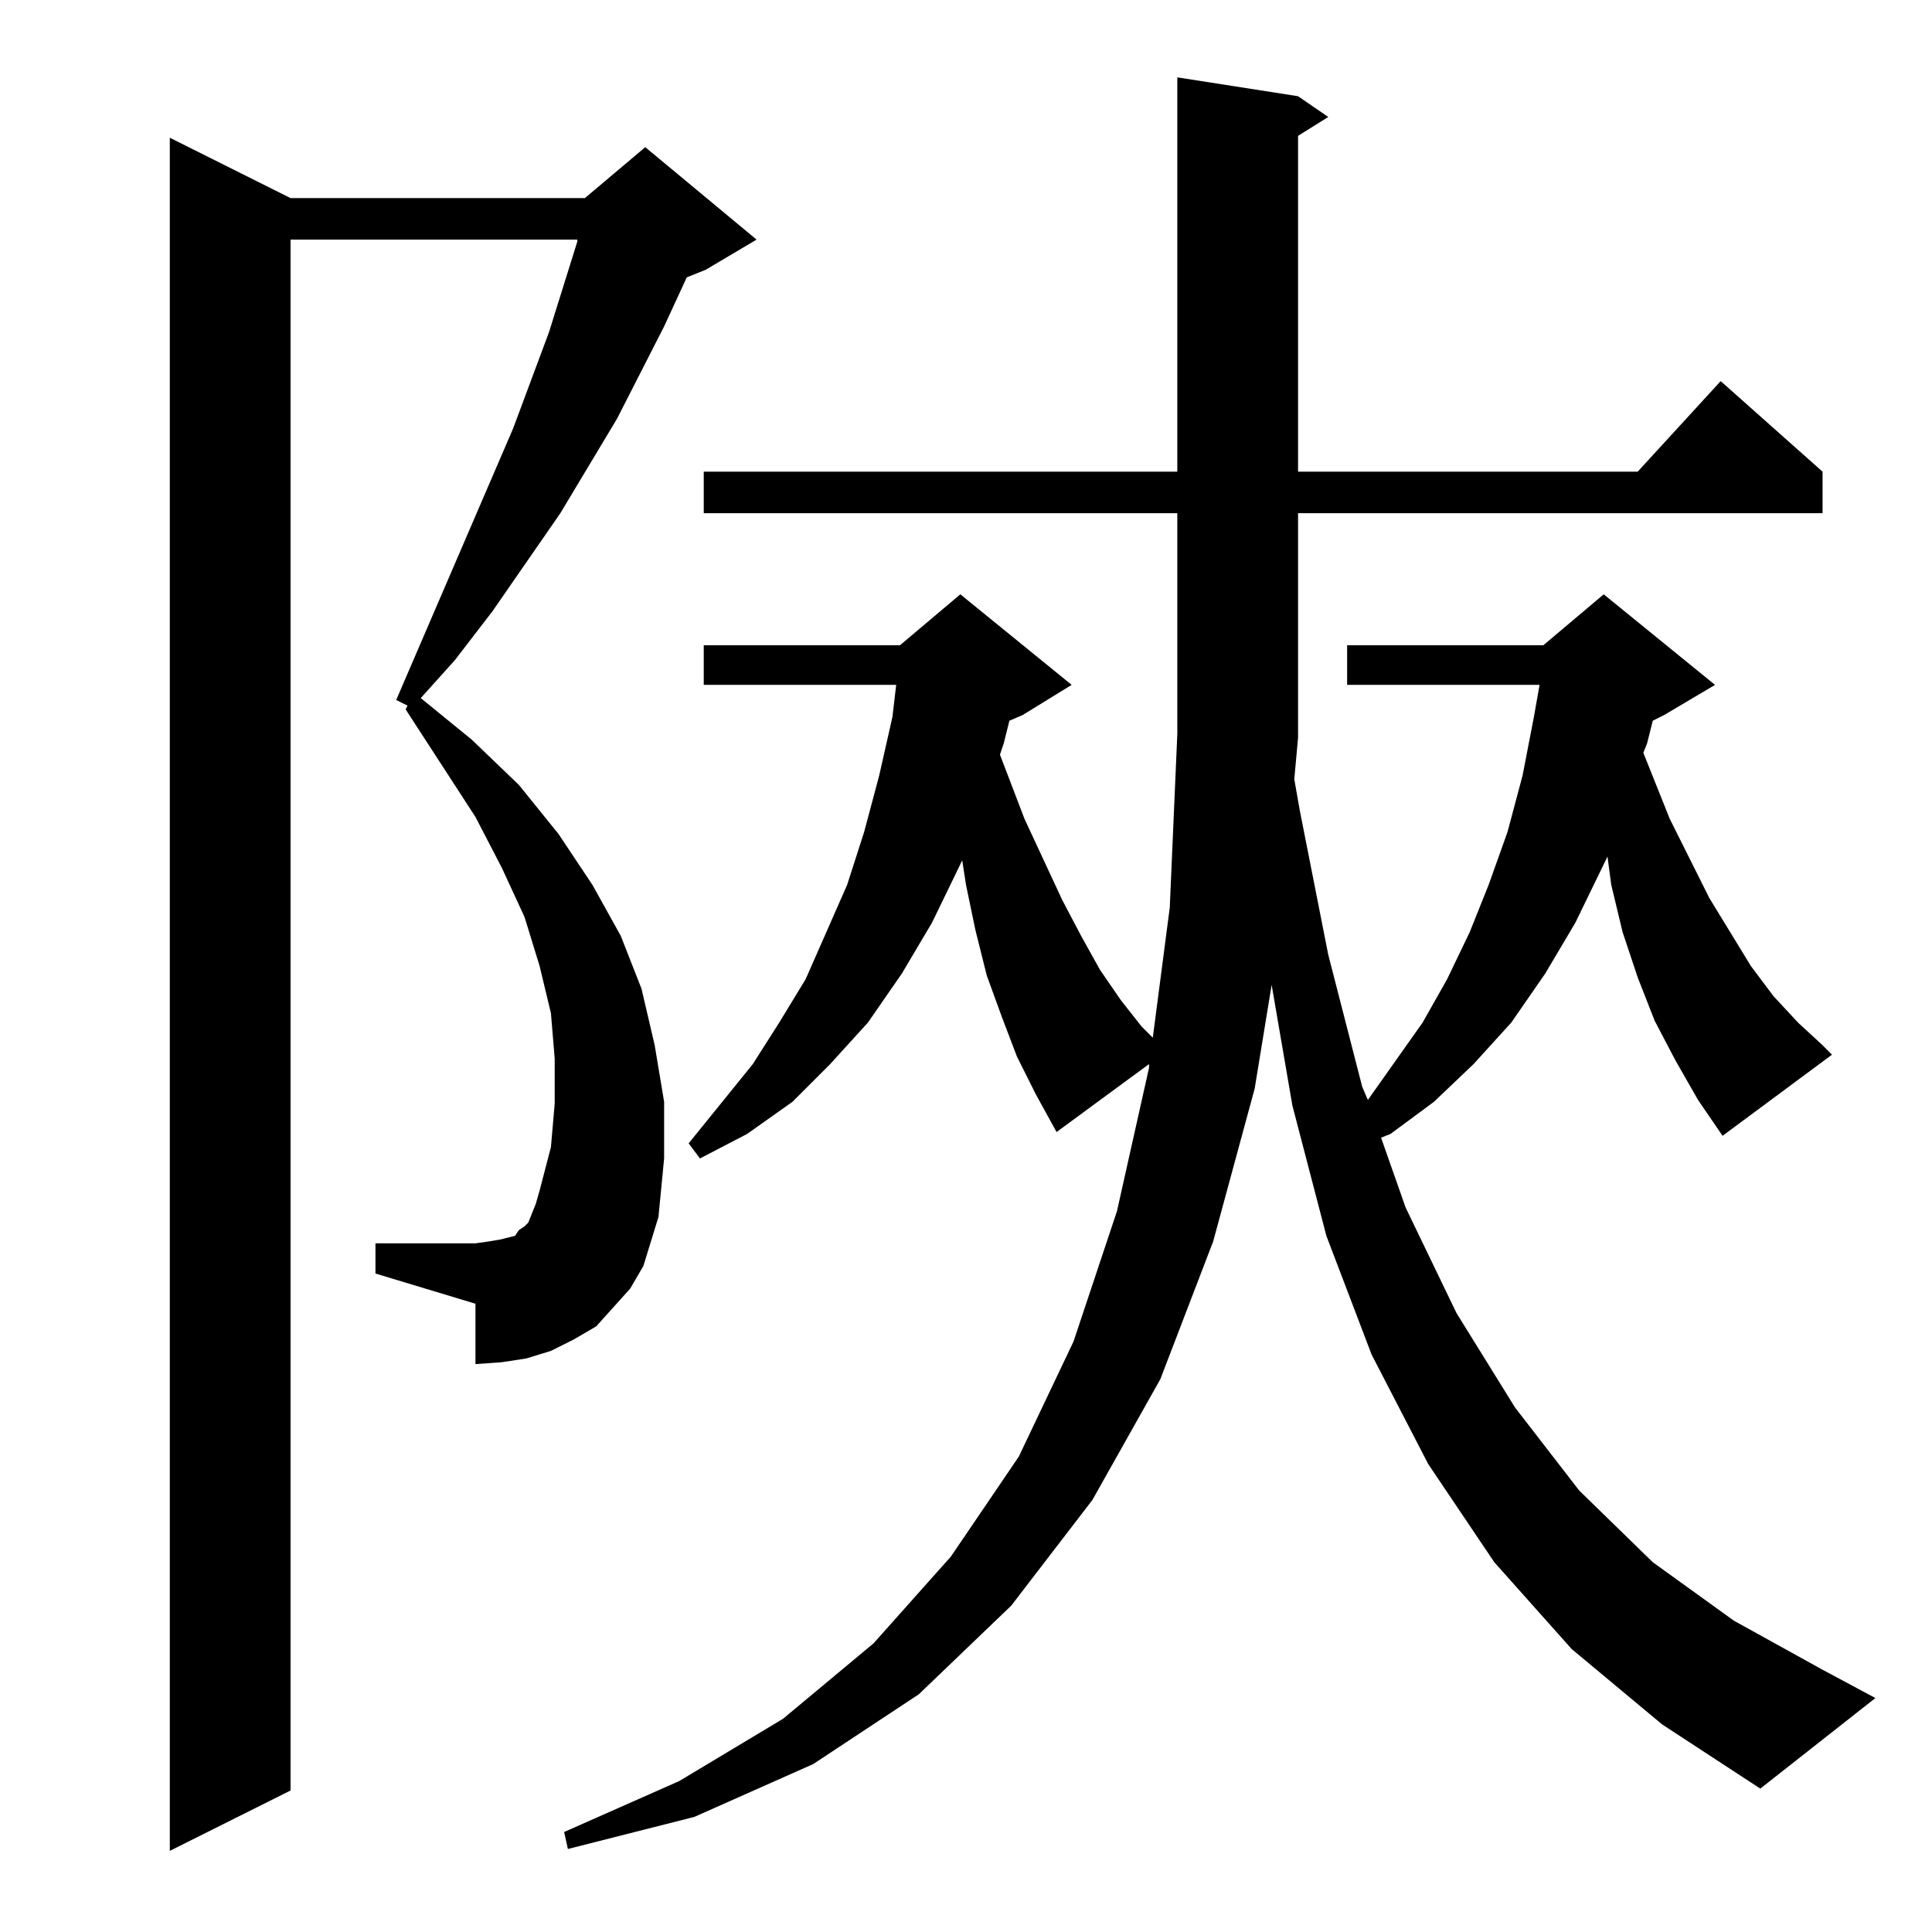 <?xml version="1.0" standalone="no"?>
<!DOCTYPE svg PUBLIC "-//W3C//DTD SVG 1.1//EN" "http://www.w3.org/Graphics/SVG/1.1/DTD/svg11.dtd" >
<svg xmlns="http://www.w3.org/2000/svg" xmlns:xlink="http://www.w3.org/1999/xlink" version="1.1" viewBox="0 -144 1024 1024">
  <g transform="matrix(1 0 0 -1 0 880)">
   <path fill="currentColor"
d="M341 353l-7 -12l-9 -10l-9 -10l-12 -7l-12 -6l-13 -4l-13 -2l-14 -1v32l-53 16v16h53l7 1l6 1l4 1l4 1l2 3l3 2l2 2l2 5l2 5l2 7l6 23l2 23v24l-2 24l-6 25l-8 26l-12 26l-14 27l-37 57l1 2l-6 3l62 144l19 51l15 48v1h-152v-822l-64 -32v908l64 -32h156l32 27l59 -49
l-27 -16l-10 -4l-12 -26l-25 -49l-30 -50l-36 -52l-20 -26l-18 -20l27 -22l25 -24l21 -26l18 -27l15 -27l11 -28l7 -30l5 -30v-30l-3 -31l-4 -13zM688 633l-2 -22l3 -17l15 -76l18 -70l3 -7l29 41l13 23l12 25l10 25l10 28l8 30l6 31l3 17h-102v21h104l32 27l59 -48l-27 -16
l-6 -3l-3 -12l-2 -5l14 -35l21 -42l22 -36l12 -16l13 -14l13 -12l5 -5l-58 -43l-13 19l-12 21l-11 21l-9 23l-8 24l-6 25l-2 15l-17 -35l-16 -27l-18 -26l-20 -22l-21 -20l-23 -17l-5 -2l13 -37l27 -56l31 -50l34 -44l39 -38l43 -31l47 -26l28 -15l-61 -48l-52 34l-48 40
l-41 46l-35 52l-30 58l-24 63l-18 69l-11 64l-9 -55l-22 -81l-28 -73l-36 -64l-43 -56l-49 -47l-56 -37l-63 -28l-67 -17l-2 9l61 27l55 33l48 40l41 46l36 53l29 61l23 69l17 76v2l-49 -36l-11 20l-10 20l-8 21l-8 22l-6 24l-5 24l-2 13l-16 -33l-16 -27l-18 -26l-20 -22
l-20 -20l-24 -17l-25 -13l-6 8l34 42l14 22l14 23l11 25l11 25l9 28l8 30l7 31l2 17h-102v21h104l32 27l59 -48l-26 -16l-7 -3l-3 -12l-2 -6l13 -34l20 -43l10 -19l10 -18l11 -16l11 -14l6 -6l9 69l4 92v117h-251v22h251v209l64 -10l16 -11l-16 -10v-178h180l44 48l54 -48
v-22h-278v-119z" />
  </g>

</svg>

